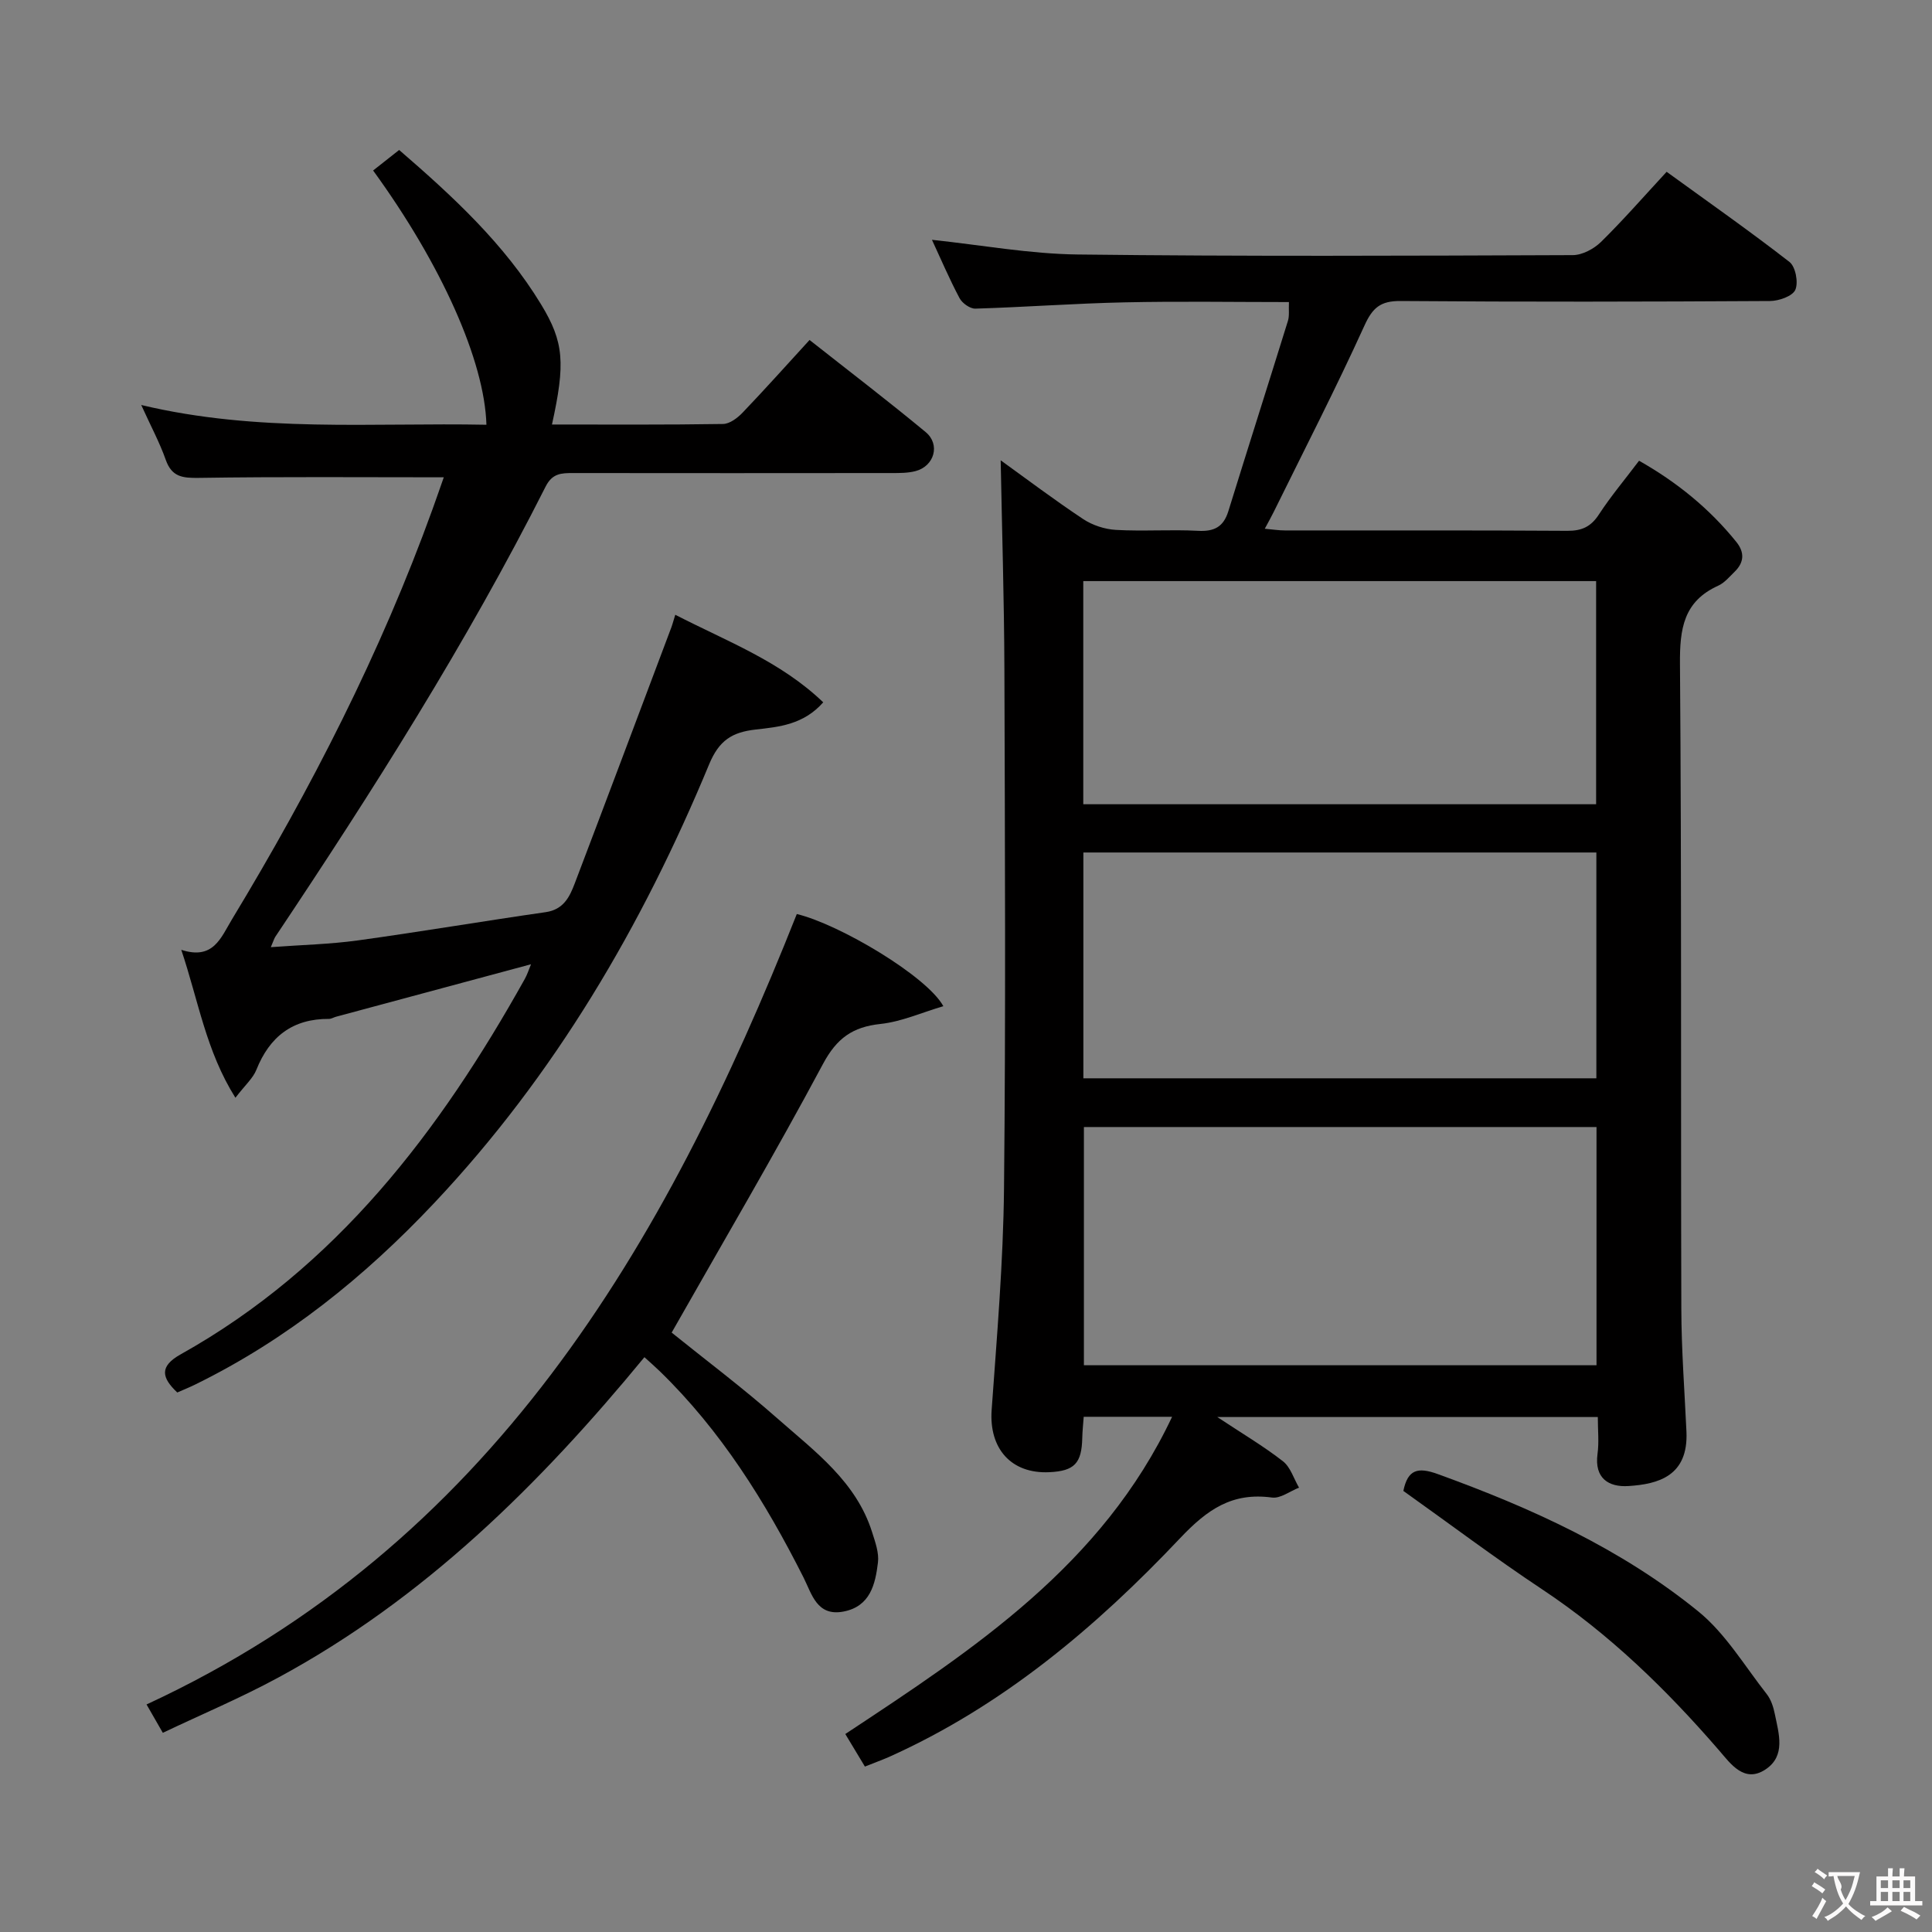 <svg enable-background="new 0 0 400 400" viewBox="0 0 400 400" xmlns="http://www.w3.org/2000/svg"><rect x="0" y="0" width="400" height="400" fill="#808080" stroke="none"/><g fill="#010000"><path d="m179.07 365.75c-1.49-2.48-2.68-4.45-4.06-6.74 26.57-17.55 53.17-34.94 67.66-65.68-6.49 0-12.22 0-18.3 0-.11 1.55-.27 2.98-.3 4.42-.12 5.21-1.63 6.8-6.78 7.05-7.94.39-12.55-4.89-11.98-12.89 1.09-15.25 2.4-30.52 2.56-45.8.37-35.83.19-71.66.08-107.5-.05-14.42-.5-28.85-.77-43.31 5.27 3.8 11.06 8.17 17.08 12.17 1.93 1.28 4.47 2.11 6.79 2.24 5.65.32 11.34-.11 16.99.19 3.34.18 5.26-.8 6.27-4.04 4.07-13.15 8.26-26.27 12.34-39.42.33-1.05.14-2.27.21-3.9-11.51 0-22.78-.19-34.05.06-10.3.22-20.58.99-30.87 1.3-1.1.03-2.72-1.12-3.27-2.16-2.1-3.94-3.85-8.07-5.72-12.09 10.22 1.08 20.2 2.92 30.2 3.04 34.16.41 68.33.26 102.49.13 1.97-.01 4.37-1.3 5.83-2.73 4.61-4.53 8.87-9.42 13.59-14.52 8.65 6.28 17.21 12.27 25.44 18.67 1.25.98 1.87 4.25 1.2 5.77-.58 1.31-3.39 2.3-5.23 2.31-25.5.15-51 .2-76.5 0-4.16-.03-5.8 1.38-7.5 5.14-5.91 13-12.45 25.71-18.76 38.53-.5 1.01-1.05 1.99-1.85 3.48 1.67.15 2.9.35 4.14.35 19.5.02 39-.05 58.5.08 3 .02 4.89-.85 6.54-3.39 2.45-3.75 5.35-7.2 8.31-11.12 7.82 4.43 14.56 9.89 20.13 16.8 1.76 2.18 1.63 4.25-.34 6.18-1.07 1.04-2.1 2.3-3.4 2.89-7.2 3.25-7.98 8.96-7.92 16.2.35 44.5.15 89 .28 133.49.02 8.48.67 16.96 1.06 25.43.43 9.24-5.87 10.9-12.02 11.29-4.05.26-7.08-1.58-6.39-6.66.33-2.41.06-4.9.06-7.63-26.22 0-51.9 0-78.79 0 5.2 3.44 9.6 6.04 13.59 9.15 1.58 1.23 2.25 3.61 3.34 5.47-1.87.73-3.86 2.29-5.6 2.05-8.22-1.11-13.34 2.41-19.01 8.4-17.44 18.45-36.78 34.76-60.29 45.31-1.47.64-3.01 1.2-4.98 1.99zm45.34-132.41v49.32h106.13c0-16.57 0-32.81 0-49.32-35.5 0-70.71 0-106.13 0zm-.11-10.09h106.21c0-15.74 0-31.13 0-46.75-35.54 0-70.75 0-106.21 0zm-.02-56.74h106.18c0-15.54 0-30.76 0-46.2-35.57 0-70.77 0-106.18 0z"/><path d="m139.81 127.28c10.84 5.58 21.74 9.61 30.63 18.13-4.09 4.64-9.2 5.09-13.97 5.63-4.89.55-7.58 2.22-9.65 7.2-13.86 33.44-31.93 64.31-56.92 90.83-14.41 15.29-30.51 28.27-49.44 37.56-1.18.58-2.41 1.08-3.76 1.67-3.24-3.07-3.76-5.4.71-7.9 32.28-18.05 53.63-46.18 71.24-77.71.53-.95.86-2.01 1.29-3.05-13.64 3.67-27.02 7.27-40.39 10.87-.48.13-.95.44-1.42.44-7.52-.05-12.31 3.66-15.05 10.54-.7 1.75-2.3 3.13-4.34 5.79-6.1-9.71-7.64-20.02-11.21-30.63 6.63 2.16 8.18-2.47 10.51-6.33 16.38-27.08 30.76-55.13 41.53-84.95.83-2.3 1.63-4.62 2.31-6.55-17.13 0-33.92-.14-50.72.12-3.4.05-5.6-.2-6.85-3.76-1.26-3.57-3.08-6.94-5.07-11.33 24.14 5.77 47.84 3.62 71.47 4.09-.39-13.23-9.33-33.2-23.46-52.64 1.71-1.35 3.45-2.73 5.39-4.25 11.15 9.63 21.77 19.44 29.39 31.98 4.75 7.82 5.04 12.17 2.25 24.86 11.87 0 23.65.08 35.42-.11 1.38-.02 3-1.25 4.05-2.35 4.59-4.8 9.02-9.75 13.86-15.04 8.19 6.46 16.25 12.61 24.04 19.07 3.1 2.57 1.78 7.07-2.11 8.08-1.58.41-3.29.4-4.94.4-22 .02-43.99.03-65.99 0-2.39 0-4.25.05-5.63 2.77-16.37 32.43-35.8 63.04-55.96 93.21-.26.39-.38.86-.95 2.18 6.35-.47 12.24-.6 18.03-1.4 12.99-1.79 25.92-3.99 38.89-5.85 3.66-.53 4.93-3.12 5.99-5.91 6.66-17.51 13.24-35.04 19.84-52.58.3-.71.5-1.49.99-3.08z"/><path d="m33.71 358.76c-1.23-2.15-2.04-3.56-3.37-5.87 71.16-32.96 107.25-94.63 134.63-163.65 8.83 2.12 26.95 12.88 30.34 19.08-4.51 1.33-8.69 3.22-13.03 3.68-5.77.62-9.04 2.95-11.89 8.28-10.01 18.73-20.79 37.04-31.33 55.62 6.84 5.52 14.69 11.41 22.02 17.88 7.68 6.77 16.21 13.01 19.49 23.47.64 2.03 1.45 4.24 1.2 6.25-.54 4.52-1.61 9.11-7.16 10.16-5.49 1.04-6.54-3.67-8.23-7.02-7.91-15.68-17.1-30.44-29.8-42.76-.95-.92-1.95-1.79-3.16-2.89-21.7 26.38-45.63 50.03-75.86 66.36-7.68 4.16-15.77 7.57-23.85 11.41z"/><path d="m290.55 308.68c.91-4.44 2.98-4.99 7.12-3.49 19.33 7 37.95 15.44 53.96 28.45 5.63 4.58 9.57 11.27 14.15 17.1.89 1.13 1.39 2.69 1.68 4.14.82 4.05 2.31 8.64-1.91 11.45-4.41 2.95-7.27-1.2-9.57-3.86-10.93-12.64-22.75-24.17-36.76-33.46-9.67-6.42-18.97-13.43-28.67-20.33z"/></g><path d="m377.9 391.2c-.2.3-.4.5-.6.8-.7-.6-1.4-1-2.2-1.5.2-.3.4-.5.5-.8.6.4 1.4.8 2.3 1.5zm-1.8 6.1c-.2-.2-.5-.4-.9-.6.4-.6.8-1.2 1.2-1.9s.7-1.3.9-1.9c.3.3.5.5.8.7-.7 1.3-1.4 2.6-2 3.7zm2.2-9c-.3.3-.5.5-.6.8-.6-.6-1.3-1.1-2-1.5.3-.3.5-.5.6-.7.6.5 1.3.9 2 1.4zm.3.2v-.9h2 4.5c-.3 1.3-.6 2.5-1 3.6s-.9 2.1-1.4 3c.4.5 1 1 1.6 1.4s1.2.8 1.9 1.1c-.3.2-.5.4-.8.8-.4-.3-1-.7-1.6-1.2s-1.2-1.1-1.6-1.6c-.5.6-1.1 1.1-1.7 1.6s-1.4.9-2.1 1.4c-.1-.3-.3-.5-.7-.8.6-.2 1.2-.5 1.9-1s1.4-1.1 2-1.8c-.5-.8-.9-1.6-1.2-2.5s-.6-2-.8-3.2c-.4.1-.7.1-1 .1zm2.5 2.7c.3 1 .7 1.7 1 2.2.3-.5.6-1.1 1-2s.6-1.9.9-3h-3.2-.4c.1.9 1.3 1.8.7 2.8z" fill="#fbfafa"/><path d="m396.5 388.5v1.5 3.6h1.5v.9c-.4 0-1 0-1.7 0h-7.9c-.5 0-.9 0-1.2 0v-.9h1.3v-3.5c0-.7 0-1.2 0-1.6h2.4c0-.8 0-1.4 0-1.7h1c0 .3-.1.8-.1 1.7h1.5c0-.8 0-1.4 0-1.7h1c0 .3-.1.9-.1 1.7zm-8.2 9.2c-.2-.3-.5-.5-.8-.8.8-.3 1.4-.6 1.9-.9s1-.7 1.4-1.1c.3.3.6.5.9.8-1.6 1-2.8 1.6-3.4 2zm2.6-6.8v-1.6h-1.5v1.6zm0 2.7v-1.9h-1.5v1.9zm2.4-2.7v-1.6h-1.5v1.6zm0 2.7v-1.9h-1.5v1.9zm.2 2 .7-.8c.4.2.9.5 1.6.8s1.3.7 1.8 1c-.3.3-.5.5-.8.8-.4-.3-1.5-1-3.3-1.8zm2-4.7v-1.6h-1.4v1.6zm0 2.7v-1.9h-1.4v1.9z" fill="#fbfafa"/></svg>